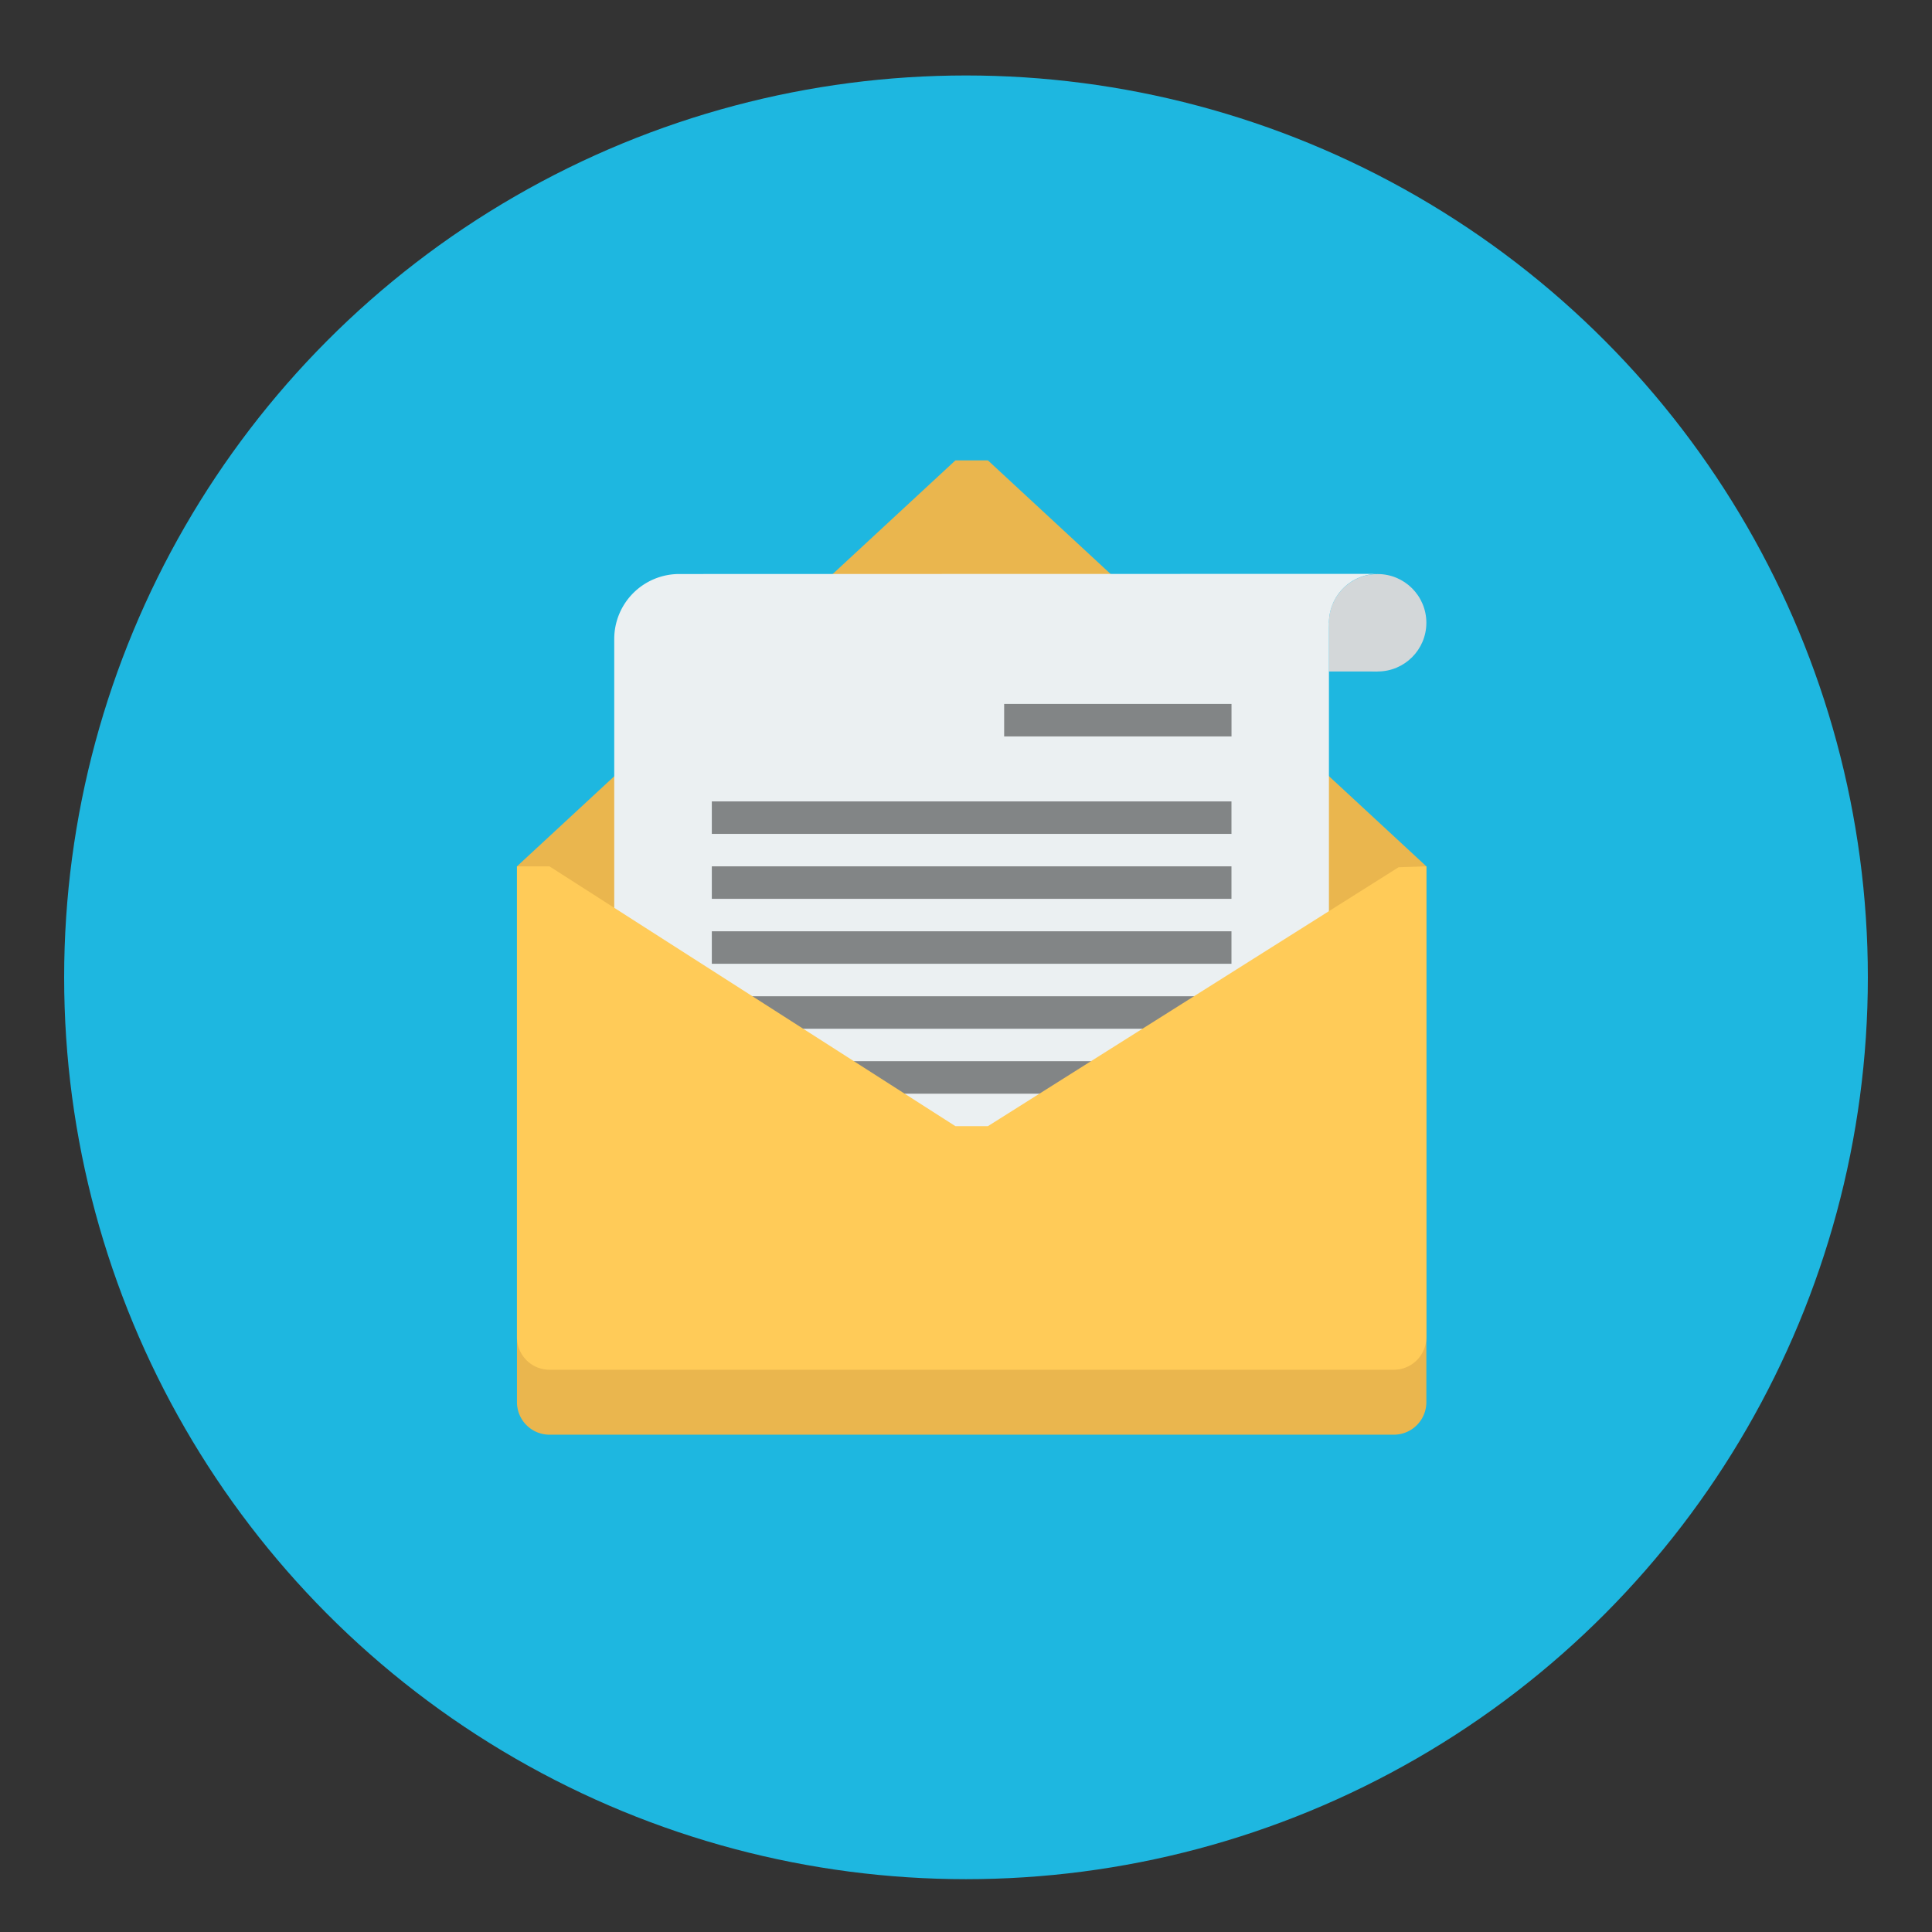 <svg xmlns="http://www.w3.org/2000/svg" viewBox="0 0 512 512">
  <rect x="0" y="0" width="512" height="512" fill="#333333" stroke="none"/>
  <title>mail-icon</title>
  <circle cx="256" cy="259" r="239" style="fill: #1eb7e0"/>
  <g>
    <path d="M378,371.61a8.63,8.63,0,0,1-8.61,8.6H145.61a8.63,8.63,0,0,1-8.61-8.6v-142h8.61L253.2,298.45h8.6l108.84-68.62,7.36-.24Z" style="fill: #eab64e"/>
    <polygon points="253.2 122 137 229.59 257.5 307.05 378 229.59 261.8 122 253.2 122" style="fill: #eab64e"/>
    <g>
      <circle cx="365.09" cy="165.04" r="12.91" style="fill: #d3d7d9"/>
      <rect x="352.18" y="165.04" width="12.91" height="12.91" style="fill: #d3d7d9"/>
      <path d="M180,152.12a17.22,17.22,0,0,0-17.22,17.22V315.66H352.18V165a13,13,0,0,1,12.91-12.92Z" style="fill: #ebf0f2"/>
      <rect x="188.64" y="229.59" width="137.71" height="8.61" style="fill: #828586"/>
      <rect x="188.64" y="212.38" width="137.71" height="8.61" style="fill: #828586"/>
      <rect x="266.11" y="186.55" width="60.25" height="8.61" style="fill: #828586"/>
      <rect x="188.64" y="246.8" width="137.71" height="8.61" style="fill: #828586"/>
      <rect x="188.64" y="264.02" width="137.71" height="8.61" style="fill: #828586"/>
      <rect x="188.64" y="281.23" width="137.71" height="8.61" style="fill: #828586"/>
    </g>
    <path d="M378,354.39a8.63,8.63,0,0,1-8.61,8.61H145.61a8.63,8.63,0,0,1-8.61-8.61V229.59h8.61L253.2,298.45h8.6l108.84-68.62,7.36-.24Z" style="fill: #ffcb58"/>
  </g>
</svg>
